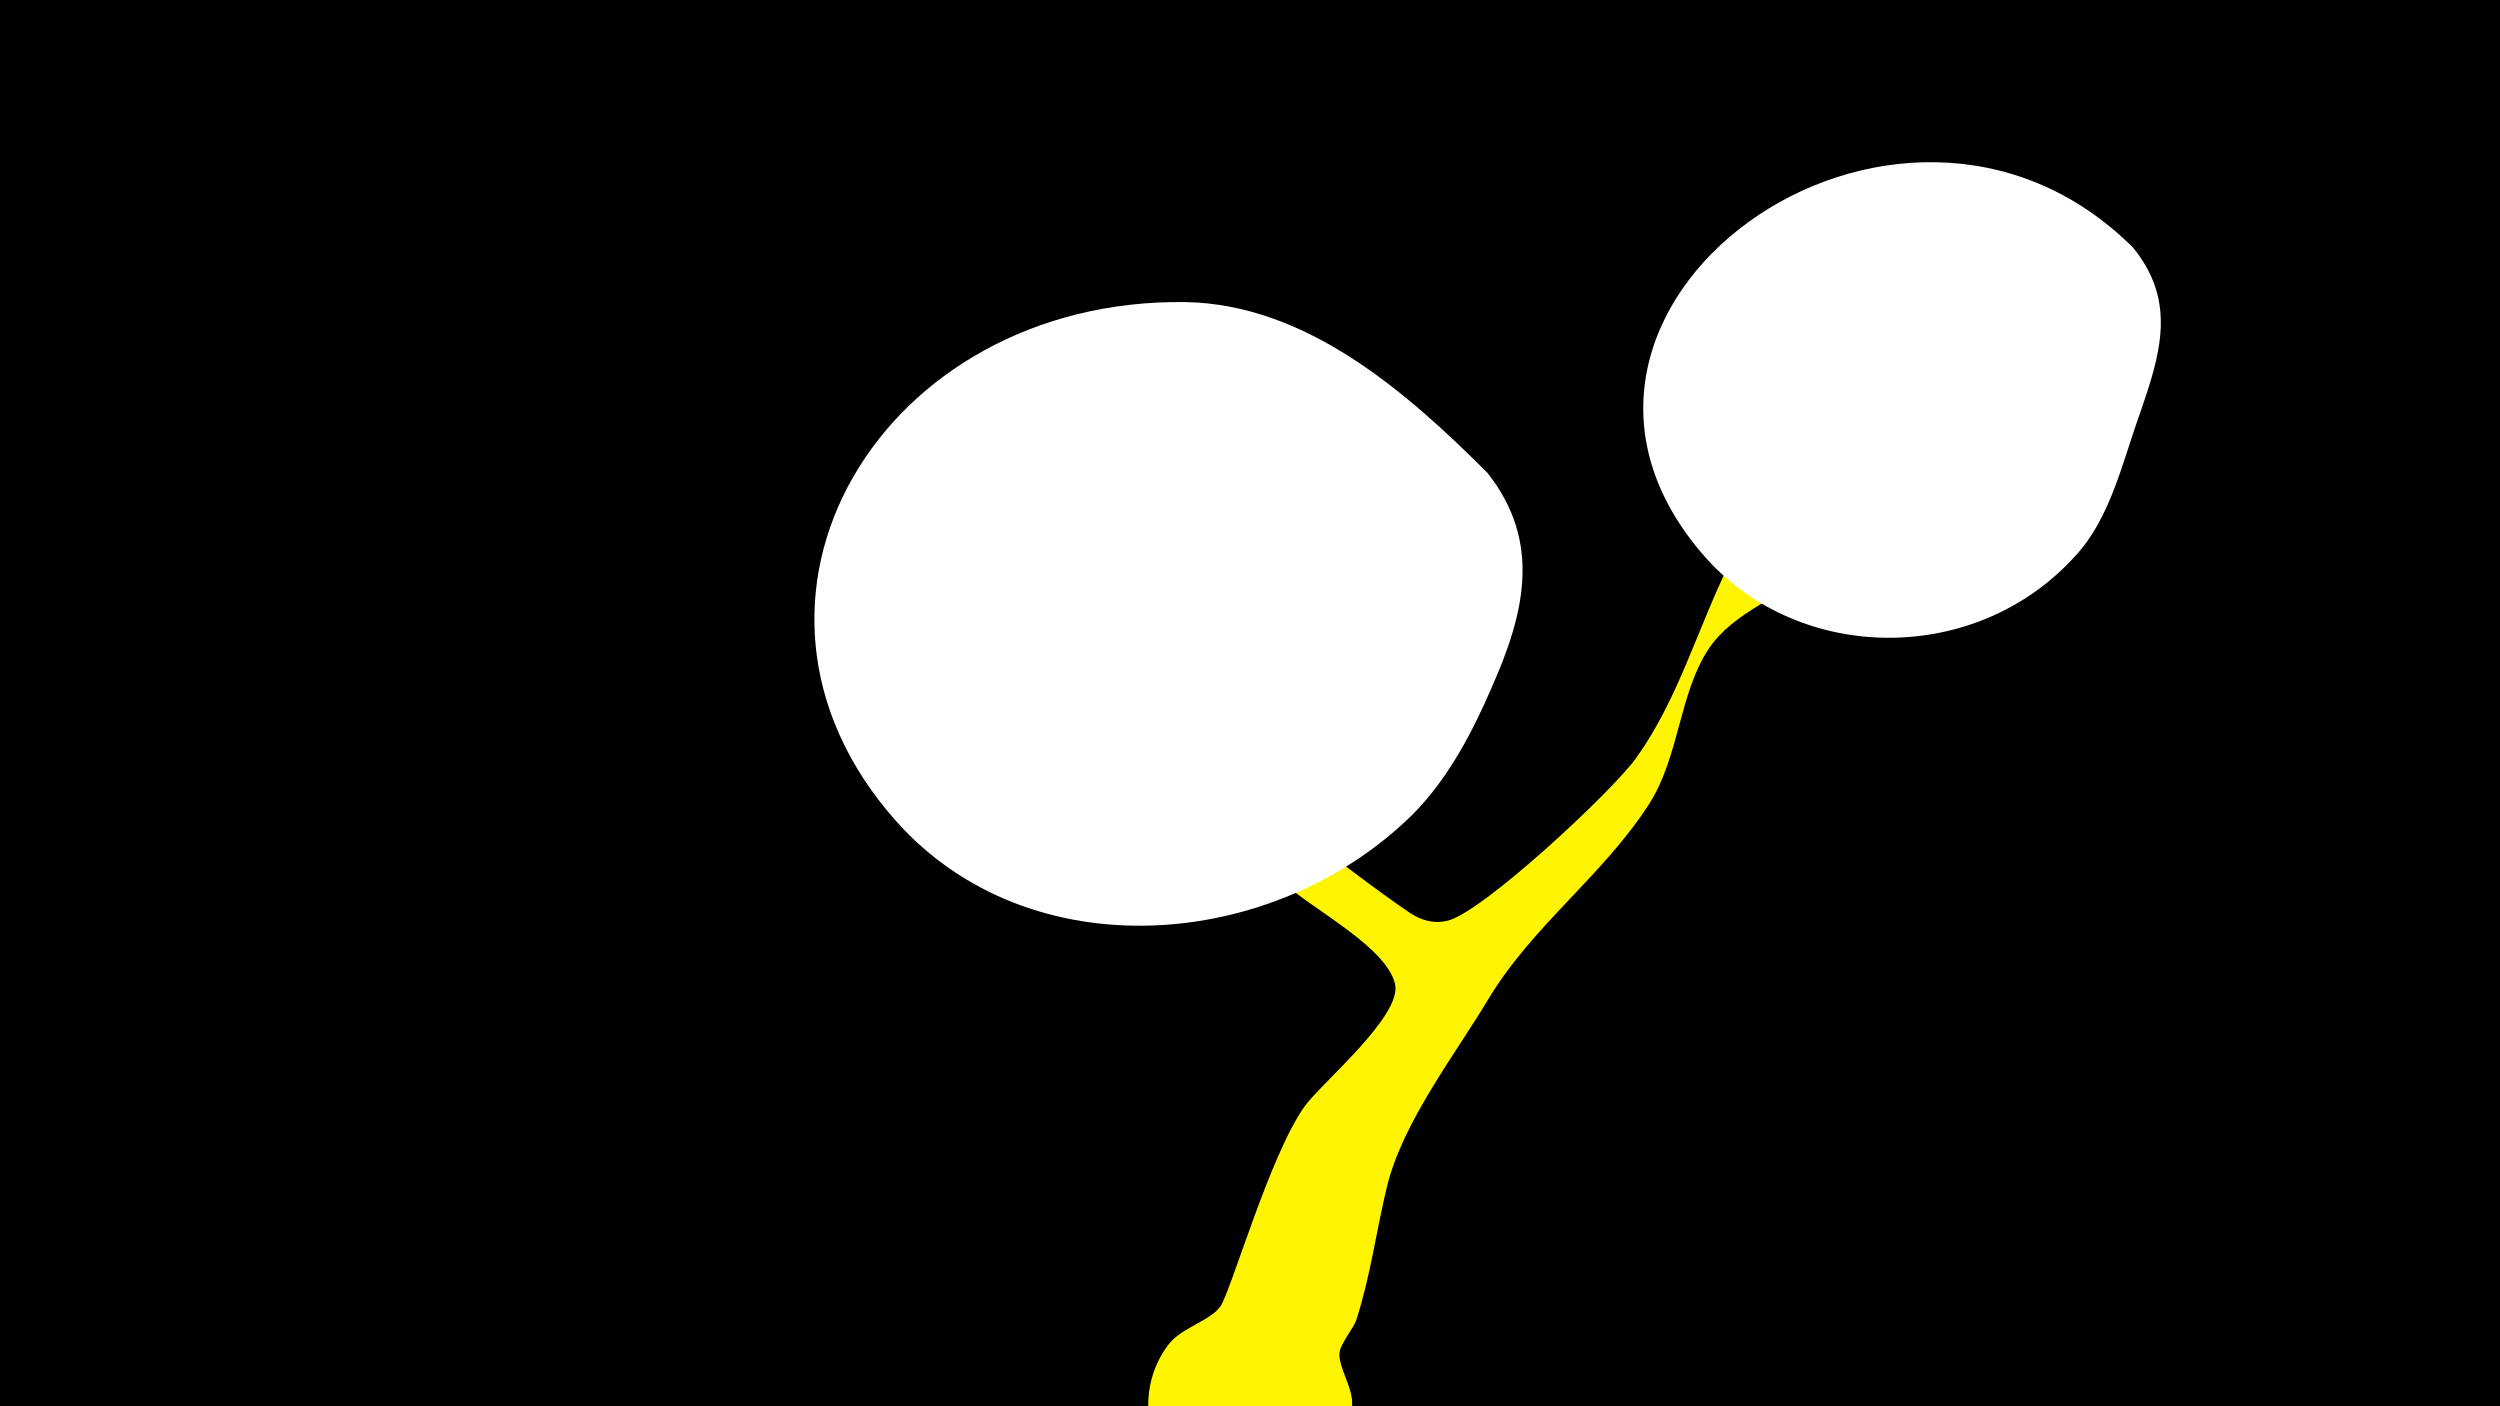 <svg width="1200" height="675" viewBox="-500 -500 1200 675" xmlns="http://www.w3.org/2000/svg"><path d="M-500-500h1200v675h-1200z" fill="#000"/><path d="M0-224.9c1.2-10.9 16 15.1 22.6 23.8 11.7 15.5 23.4 30.8 37.1 44.6 25.1 25.2 86.9 74.3 116.8 94.5 5.6 3.8 11.8 5.6 18.5 3.9 17.1-4.4 79-62.2 90.3-78 20.1-27.9 29.6-62.5 44.7-93.1 12.4-25.1 32.9-43.9 45.5-68.6 9.2-18 11.7-44.6 25.2-60 12.7-14.6 34.5-4.5 35.2 13.5 0.4 11.5-9 25.2-12.9 34.8-12.4 30.3-26 59.7-51 81.7-16.1 14.2-39.6 21-51.8 39.2-14.4 21.7-14 51.9-28.8 74.8-22 34.1-56 58.3-77.2 93.7-16.2 27-40.9 58.8-48.4 89.5-5.2 21.2-7.9 43-14.7 63.9-1.4 4.5-8.1 12-8.2 16.5-0.1 6.8 5.7 15.2 6.1 22.8 1.6 32.4-29.6 57.9-61 50-33.4-8.3-47.9-49.3-27.4-76.9 6.2-8.4 20-11.5 25.1-18.5 5.2-7.3 23.5-72.1 40.4-96 7.9-11.2 47.2-43.6 43.5-59-4.4-18-40.4-36.1-53.5-48.5-32.6-30.9-63.7-63.3-87.7-101.3-4.5-7.2-29.5-37.1-28.4-47.3z"  fill="#fff500" /><path d="M524-381c-113-113-311 30-205 149 46 51 130 51 177-1 17-18 23-46 31-68 10-29 18-54-3-80z"  fill="#fff" /><path d="M214-273c-39-39-87-81-145-82-146-2-233 143-139 249 64 72 181 63 248-3 17-17 29-40 38-61 16-36 24-70-2-103z"  fill="#fff" /></svg>
